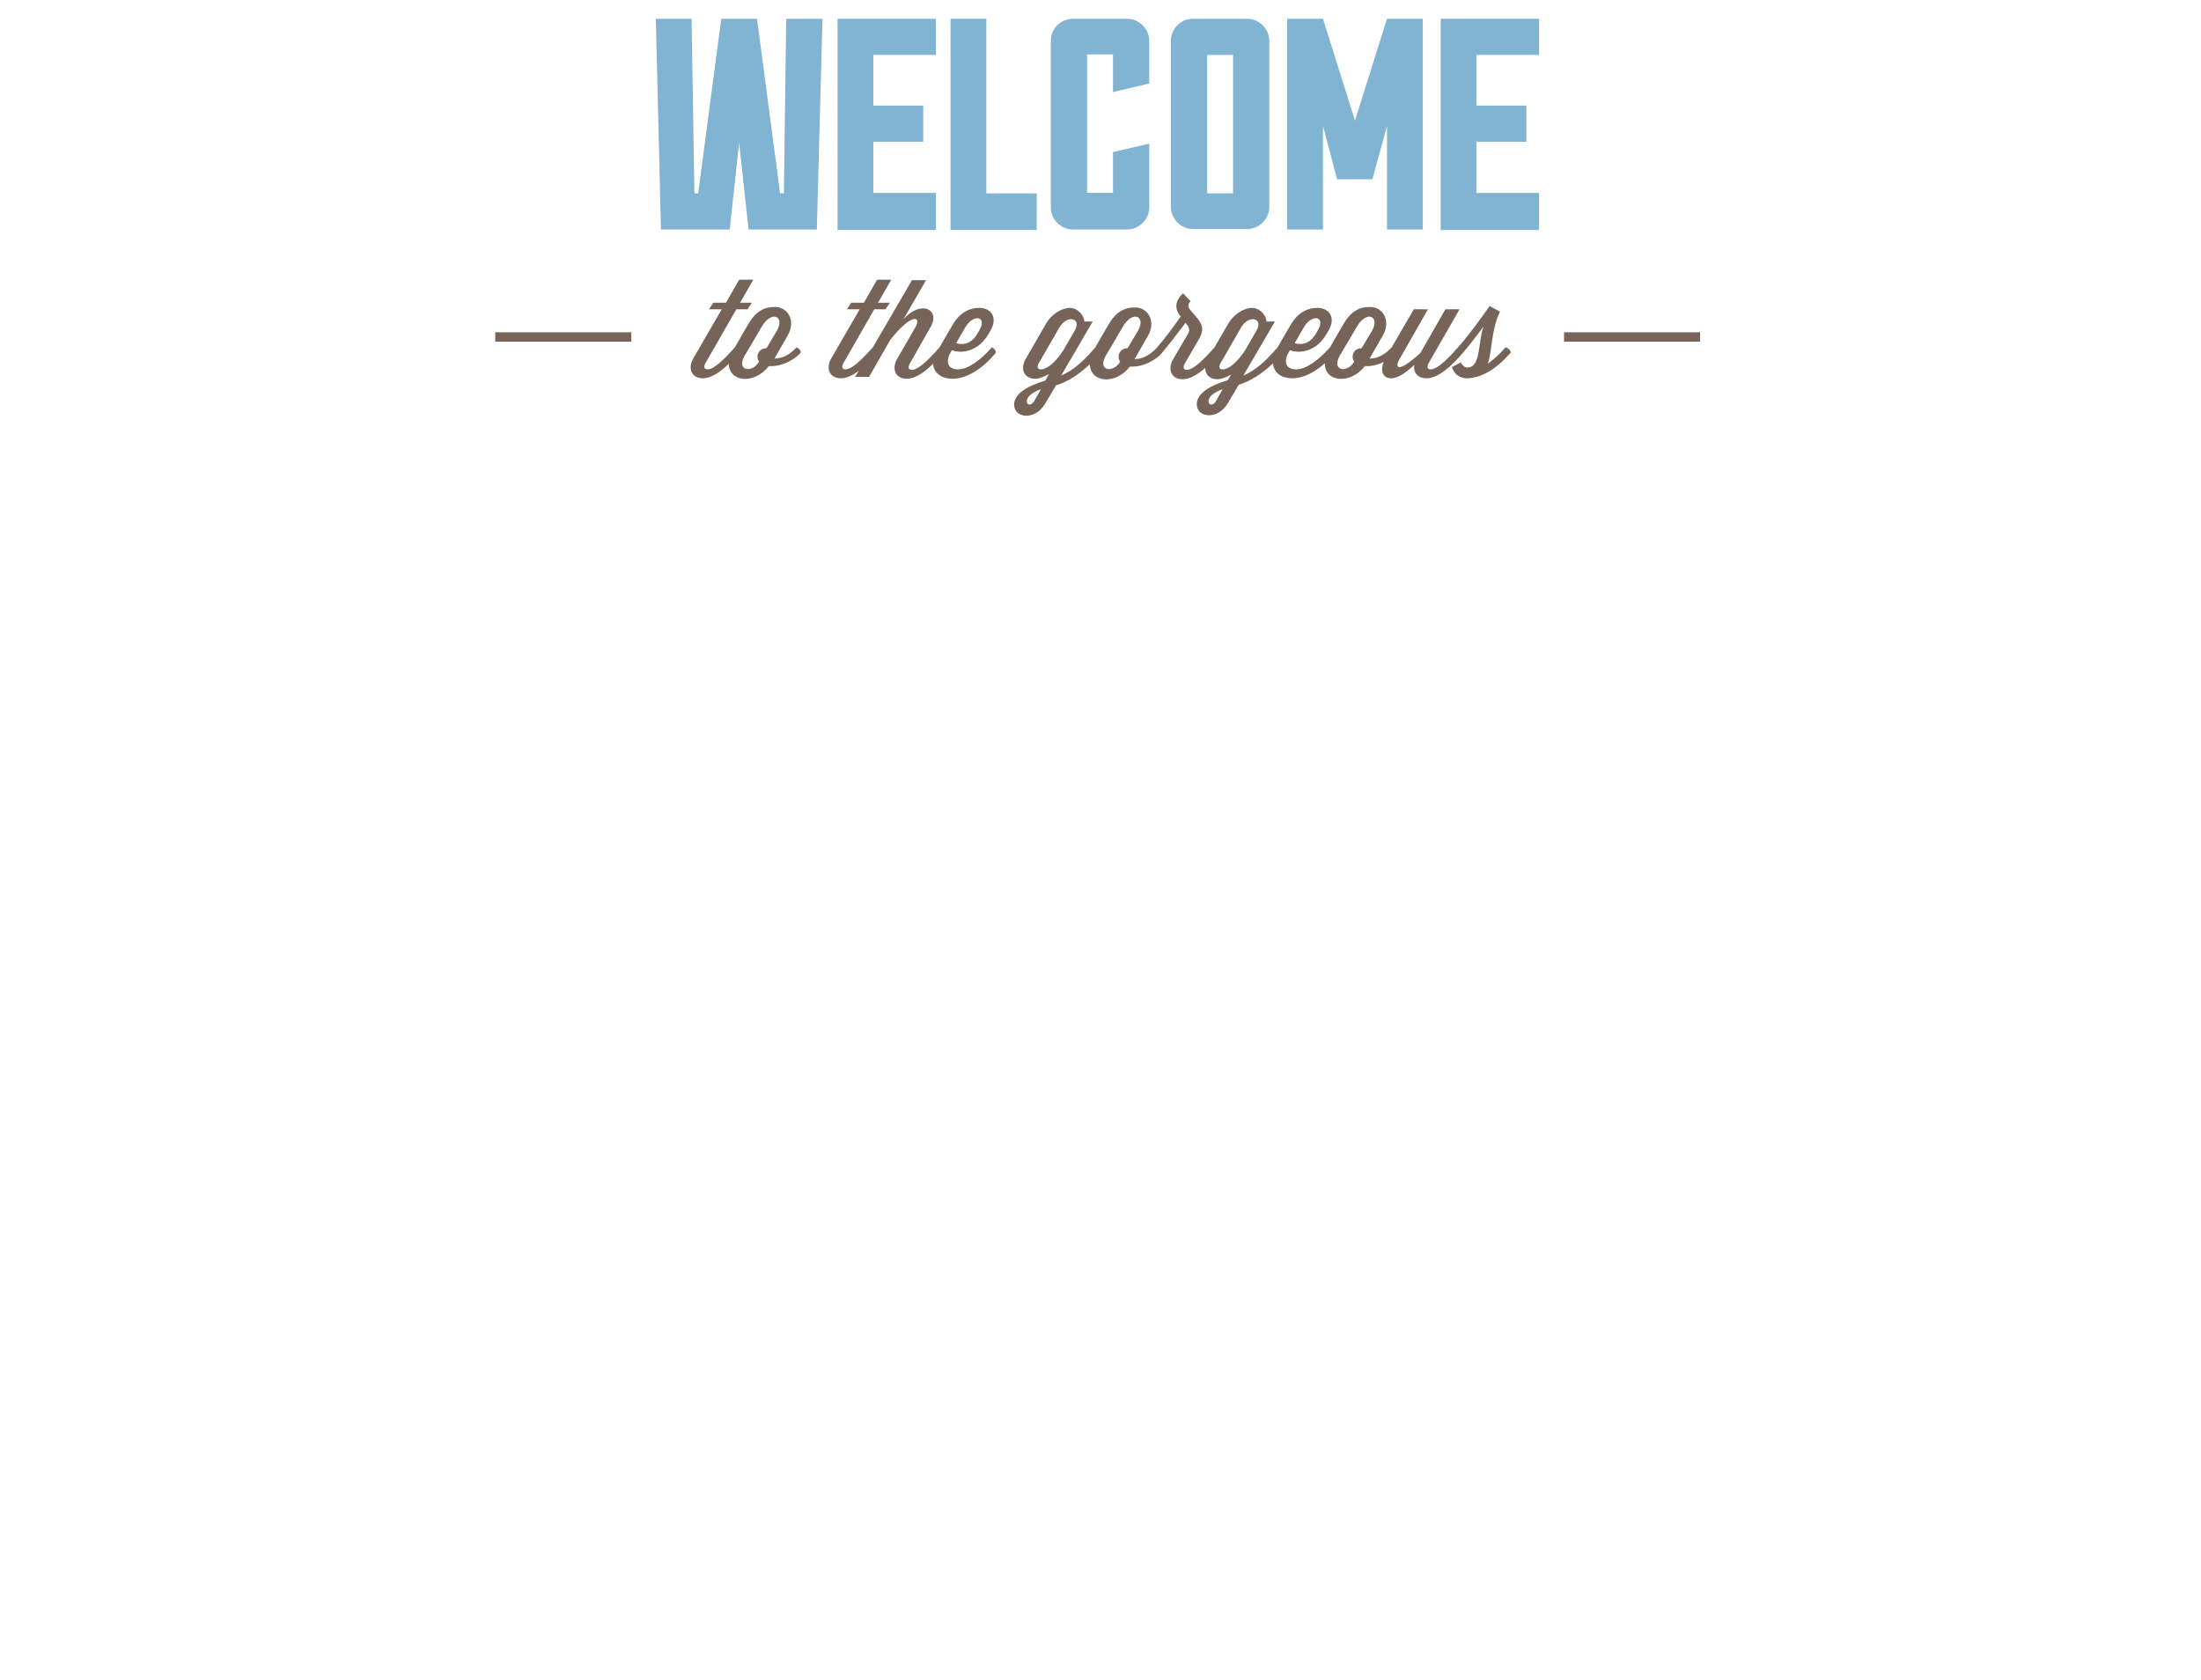 <svg width="469" height="358" viewBox="0 0 469 358" fill="none" xmlns="http://www.w3.org/2000/svg">
<g filter="url(#filter0_d)">
<path d="M169.739 70L169.539 70.2C168.134 71.7 166.529 72.4 165.024 72.4L167.833 67.5C169.639 64.4 167.933 61.4 165.124 61.4C162.817 61.4 161.011 62.3 159.305 65.3L157.8 67.9L156.596 70L156.396 70.2C154.189 72.7 152.082 74.7 150.778 74.7C150.075 74.7 149.774 74.2 150.477 73.1L156.897 61.9H159.305L160.208 60.5H157.7L160.509 55.6H157.499L154.69 60.5H151.981L151.078 61.9H153.787L147.768 72.3C146.463 74.5 147.366 76.6 149.774 76.6C151.48 76.6 153.486 75.3 155.292 73.5C155.292 77.3 160.609 78.1 163.82 74H164.522C166.328 74 169.137 72.9 170.642 71.1C170.642 70.6 170.14 70.2 169.739 70ZM163.318 70.2H163.218C162.215 70.2 161.412 71 161.412 72C161.412 72.4 161.512 72.7 161.713 73V73.1C160.309 75.5 156.897 75.1 158.603 71.9L160.91 68L162.315 65.6C164.422 62 167.331 63.4 165.525 66.5L163.318 70.2Z" fill="#766458"/>
<path d="M211.375 70L211.174 70.2C208.967 72.7 206.258 74.7 204.151 74.7C202.345 74.7 201.242 73.5 202.546 71.1L202.847 70.6C204.753 71.4 208.465 71 210.672 67.1L211.074 66.4C212.679 63.6 211.174 61.6 208.666 61.6C206.258 61.6 204.352 62.9 203.048 65.1L200.138 70.1L199.938 70.3C197.73 72.8 195.624 74.8 194.319 74.8C193.617 74.8 193.316 74.3 194.018 73.2L198.332 65.6C199.637 63.3 198.433 61.7 196.727 61.7C195.423 61.7 194.018 62.4 192.513 64L197.329 55.7H194.319L185.992 70L185.792 70.2C183.584 72.7 181.477 74.7 180.173 74.7C179.471 74.7 179.17 74.2 179.872 73.1L186.293 61.9H188.701L189.604 60.5H187.096L189.905 55.6H186.895L184.086 60.5H181.377L180.474 61.9H183.183L177.163 72.3C175.859 74.5 176.762 76.6 179.17 76.6C180.374 76.6 181.678 76 182.982 75L182.18 76.3H185.19L189.704 68.4C194.319 62.6 196.326 63.4 195.122 65.6L191.209 72.4C189.905 74.6 190.808 76.7 193.216 76.7C195.022 76.7 197.028 75.3 198.834 73.5C198.934 75.4 200.54 76.7 202.947 76.7C206.358 76.7 209.77 74.1 212.177 71.2C212.278 70.6 211.776 70.2 211.375 70ZM205.656 65.8C207.362 62.8 210.472 63.3 208.666 66.4L208.265 67.1C206.86 69.5 204.854 69.5 203.75 69.1L205.656 65.8Z" fill="#766458"/>
<path d="M320.831 70L320.63 70.2C319.527 71.5 318.222 72.6 317.018 73.5C318.022 70.6 317.721 66.3 319.627 62.4L317.42 61.2C316.216 62.9 313.507 66.8 310.698 70L310.497 70.2C308.29 72.7 306.183 74.7 304.879 74.7C304.177 74.7 303.876 74.2 304.578 73.1L310.999 61.9H307.989L302.672 71.2C300.364 73.3 298.659 74.4 298.057 74.2C297.354 73.9 298.057 72.8 298.458 72.1L304.277 61.9H301.267L296.552 70L296.351 70.2C294.947 71.7 293.341 72.4 291.836 72.4L294.646 67.5C296.451 64.4 294.746 61.4 291.937 61.4C289.629 61.4 287.823 62.3 286.118 65.3L284.613 67.9L283.409 70L283.208 70.2C281.001 72.7 278.292 74.7 276.185 74.7C274.38 74.7 273.276 73.5 274.58 71.1L274.881 70.6C276.787 71.4 280.5 71 282.707 67.1L283.108 66.4C284.713 63.6 283.208 61.6 280.7 61.6C278.292 61.6 276.386 62.9 275.082 65.1L272.172 70.1L271.972 70.3C269.464 73.2 267.357 75 264.949 76L271.671 64.5H269.865C269.865 63.3 268.561 61.6 266.755 61.6C265.15 61.6 262.842 62.9 261.638 65.1L258.729 70.1L258.528 70.3C256.321 72.8 254.214 74.8 252.91 74.8C252.207 74.8 251.906 74.3 252.609 73.2L255.619 68C256.622 66.2 256.12 65.1 255.217 63.9L253.512 61.9C253.11 61.4 253.11 60.7 253.712 60.2L252.107 58.5C250.402 60 250.301 61.7 251.305 63.1L251.606 63.4C250.301 65.3 248.495 67.8 246.489 70.1L246.288 70.3C244.884 71.8 243.278 72.5 241.774 72.5L244.583 67.6C246.389 64.5 244.683 61.5 241.874 61.5C239.566 61.5 237.76 62.4 236.055 65.4L234.55 68L233.346 70.1L233.145 70.3C230.637 73.2 228.53 75 226.123 76L232.844 64.5H231.039C231.039 63.3 229.734 61.6 227.928 61.6C226.323 61.6 224.016 62.9 222.812 65.1L218.598 72.4C217.294 74.6 218.197 76.7 220.605 76.7C221.407 76.7 222.411 76.3 223.514 75.7L222.712 77.1C218.698 78.3 216.09 80 216.09 82.2C216.09 85.1 220.504 85.7 222.712 82L225.019 78.1C227.427 77.4 229.734 75.9 232.243 73.6C232.243 77.4 237.56 78.2 240.77 74.1H241.473C243.278 74.1 246.088 73 247.592 71.2C248.997 69.5 250.201 68 252.609 64.8L253.01 65.3C253.411 65.8 253.512 66.4 253.211 67L250 72.5C248.696 74.7 249.599 76.8 252.007 76.8C253.512 76.8 255.217 75.8 256.822 74.4C256.822 75.8 257.725 76.8 259.431 76.8C260.234 76.8 261.237 76.4 262.34 75.8L261.638 77C257.625 78.2 255.017 79.9 255.017 82.1C255.017 85 259.431 85.6 261.638 81.9L263.946 78C266.353 77.2 268.761 75.8 271.27 73.4C271.37 75.3 272.875 76.6 275.383 76.6C277.791 76.6 280.299 75.2 282.305 73.4C282.205 77.3 287.623 78.1 290.833 74H291.535C292.438 74 293.743 73.7 294.846 73.1C294.044 75.2 294.746 76.6 296.451 76.6C298.057 76.6 299.963 75.1 301.367 73.7C301.066 75.3 302.07 76.6 303.976 76.6C306.484 76.6 309.293 74 311.801 71.1C313.507 69.1 315.012 67 316.115 65.6C314.911 68.7 315.614 74.3 312.704 74.3C311.701 74.3 311.3 73.2 311.3 73.2L309.394 74.2C309.394 74.2 309.895 76.6 312.704 76.6C313.005 76.6 313.206 76.6 313.507 76.5H313.607C316.717 76.1 319.727 73.7 321.934 71.1C321.834 70.6 321.332 70.1 320.831 70ZM277.791 65.8C279.496 62.8 282.606 63.3 280.801 66.4L280.399 67.1C278.995 69.5 276.988 69.5 275.885 69.1L277.791 65.8ZM220.404 81.4C219.802 82.5 218.799 82.4 218.799 81.5C218.799 80.7 219.501 79.8 221.809 78.9L220.404 81.4ZM221.809 74.7C221.106 74.7 220.805 74.2 221.508 73.1L225.721 65.8C227.327 63 230.537 63.7 229.032 66.4L226.725 70.4C224.919 73.3 223.012 74.7 221.809 74.7ZM240.269 70.2H240.168C239.165 70.2 238.362 71 238.362 72C238.362 72.4 238.463 72.7 238.663 73V73.1C237.259 75.5 233.848 75.1 235.553 71.9L237.861 68L239.265 65.6C241.372 62 244.282 63.4 242.476 66.5L240.269 70.2ZM259.13 81.4C258.528 82.5 257.525 82.4 257.525 81.5C257.525 80.7 258.227 79.8 260.535 78.9L259.13 81.4ZM260.535 74.7C259.832 74.7 259.531 74.2 260.234 73.1L264.447 65.8C266.053 63 269.263 63.7 267.758 66.4L265.451 70.4C263.645 73.3 261.738 74.7 260.535 74.7ZM290.131 70.2H290.031C289.027 70.2 288.225 71 288.225 72C288.225 72.4 288.325 72.7 288.526 73V73.1C287.121 75.5 283.71 75.1 285.416 71.9L287.723 68L289.128 65.6C291.234 62 294.144 63.4 292.338 66.5L290.131 70.2Z" fill="#766458"/>
<path d="M134.525 66.8H105.53V68.8H134.525V66.8Z" fill="#766458"/>
<path d="M362.266 66.8H333.271V68.8H362.266V66.8Z" fill="#766458"/>
<path d="M167.532 0H175.257L174.053 44.9H159.506L157.499 26.4L155.493 44.9H140.845L139.742 0H147.367L147.968 37.2H148.771L153.687 0H161.312L166.228 37.2H167.03L167.532 0Z" fill="#81B3D3"/>
<path d="M199.436 37.2V45H178.468V0H199.436V7.7H186.093V18.5H196.727V26.2H186.093V37.1H199.436V37.2Z" fill="#81B3D3"/>
<path d="M220.906 37.2V45H202.546V0H210.171V37.2H220.906Z" fill="#81B3D3"/>
<path d="M237.159 28.4L244.884 26.6V40.2C244.884 42.8 242.677 44.9 240.169 44.9H228.631C226.023 44.9 223.916 42.7 223.916 40.2V4.7C223.916 2.1 226.023 0 228.631 0H240.169C242.677 0 244.884 2.1 244.884 4.7V13.8L237.159 15.6V7.6H231.641V37.1H237.159V28.4Z" fill="#81B3D3"/>
<path d="M265.752 0C268.26 0 270.467 2.1 270.467 4.7V40.1C270.467 42.7 268.26 44.8 265.752 44.8H254.214C251.606 44.8 249.499 42.6 249.499 40.1V4.7C249.499 2.1 251.606 0 254.214 0H265.752ZM262.742 7.7H257.224V37.2H262.742V7.7Z" fill="#81B3D3"/>
<path d="M295.549 0H303.173V44.9H295.549V22.8L292.439 34.2H284.914L281.904 22.8V44.9H274.279V0H281.904L288.726 21.7L295.549 0Z" fill="#81B3D3"/>
<path d="M327.954 37.2V45H306.986V0H327.954V7.7H314.611V18.5H325.245V26.2H314.611V37.1H327.954V37.2Z" fill="#81B3D3"/>
<path d="M48.445 157.6C44.833 154.6 40.318 152.6 35.502 152.6C31.891 152.6 27.175 154.7 27.175 158.9C27.175 163.3 32.493 165 35.803 166L40.82 167.5C51.254 170.6 59.38 175.8 59.38 187.9C59.38 195.3 57.574 203 51.655 208C45.736 213 37.91 215 30.386 215C20.955 215 11.625 211.8 4 206.5L12.126 191C17.042 195.3 22.761 198.7 29.483 198.7C34.098 198.7 38.914 196.4 38.914 191.2C38.914 185.7 31.289 183.9 27.075 182.7C14.835 179.1 6.809 176 6.809 161.5C6.809 146.3 17.644 136.4 32.693 136.4C40.218 136.4 49.548 138.8 56.17 142.6L48.445 157.6Z" fill="white"/>
<path d="M95.899 154.8V167.3H117.87V183.8H95.899V196.7H119.175V213.2H76.436V138.4H119.175V154.9L95.899 154.8Z" fill="white"/>
<path d="M133.622 138.4H161.312C182.18 138.4 199.436 154.8 199.436 175.8C199.436 196.8 182.079 213.2 161.312 213.2H133.622V138.4ZM153.185 196.7H157.6C169.238 196.7 179.17 190.3 179.17 175.8C179.17 162.4 170.341 154.9 157.8 154.9H153.185V196.7Z" fill="white"/>
<path d="M291.636 174.4C291.636 198.6 274.179 215.7 250.101 215.7C226.022 215.7 208.566 198.6 208.566 174.4C208.566 151.8 228.531 135.9 250.101 135.9C271.671 135.9 291.636 151.8 291.636 174.4ZM228.832 174.5C228.832 187.4 238.363 196.8 250 196.8C261.638 196.8 271.169 187.4 271.169 174.5C271.169 164.2 261.638 154.7 250 154.7C238.463 154.7 228.832 164.2 228.832 174.5Z" fill="white"/>
<path d="M301.97 138.4H321.533L357.249 184.2H357.45V138.4H377.014V213.2H357.45L321.734 167.3H321.533V213.2H301.97V138.4Z" fill="white"/>
<path d="M412.429 200.2L407.212 213.2H386.545L415.439 138.4H436.708L465 213.2H444.233L439.317 200.2H412.429ZM426.073 161.5H425.873L417.847 185.3H434.1L426.073 161.5Z" fill="white"/>
<path d="M112.252 287.7C119.977 285.1 120.479 275.5 112.955 275.5C110.848 275.5 108.34 277 106.634 279.9L96.401 297.6C95.899 298.4 95.498 299.1 94.896 299.8C92.287 296.2 92.99 290.8 96.702 288.4L95.197 286.5C87.171 291.6 89.579 306.2 102.922 306.2C114.259 306.2 119.576 292.6 112.252 287.7ZM102.822 303.3C100.514 303.3 98.808 302.8 97.304 302C98.006 301.2 98.608 300.3 99.21 299.3L105.631 288.2L106.634 288.3C115.563 290.2 112.052 303.3 102.822 303.3ZM106.935 286L110.045 280.7C112.854 275.9 116.366 278.7 114.459 282.3C112.955 285.1 110.848 285.9 106.935 286Z" fill="white"/>
<path d="M144.457 300C143.855 302.2 145.059 304.1 147.567 304.1C149.072 304.1 150.978 303.1 152.885 301.6C153.085 303.1 154.289 304.1 156.195 304.1C158.202 304.1 160.409 302.7 162.616 300.7C162.215 302.7 163.118 304.1 165.024 304.1C167.131 304.1 169.438 302.2 171.244 300.5C170.843 302.5 172.047 304.1 174.455 304.1C177.565 304.1 181.177 300.7 184.387 297.1C184.387 297 184.287 297 184.287 296.9C186.394 294.5 188.199 291.9 189.604 290.1C188.099 294 188.902 301.1 185.29 301.1C183.986 301.1 183.484 299.7 183.484 299.7L181.076 300.9C181.076 300.9 181.779 304 185.29 304C185.691 304 185.992 304 186.394 303.9H186.494C189.303 303.5 192.012 301.8 194.42 299.7C194.52 302.2 196.426 304 199.536 304C203.85 304 208.164 300.6 211.275 297C210.974 296.5 210.372 295.9 209.87 295.7L209.569 296C206.86 299.2 203.349 301.7 200.64 301.7C198.332 301.7 196.928 300.2 198.633 297.2L199.035 296.5C201.443 297.5 206.058 297 208.967 292.1L209.469 291.2C211.475 287.7 209.569 285.1 206.459 285.1C203.349 285.1 200.941 286.7 199.336 289.5L195.624 295.8H195.523L195.222 296.1C193.818 297.7 192.112 299.2 190.607 300.2C191.811 296.6 191.51 291 193.918 286.2L191.109 284.7C189.504 286.9 186.093 291.8 182.682 295.8L182.782 295.9L182.682 296.1C179.973 299.3 177.264 301.8 175.558 301.8C174.756 301.8 174.254 301.2 175.157 299.7L183.283 285.5H179.471L172.749 297.3C169.84 299.9 167.633 301.4 166.93 301.1C166.027 300.7 166.93 299.3 167.432 298.5L174.856 285.6H171.044L165.024 296C164.924 295.9 164.823 295.9 164.723 295.8L164.422 296.1C161.713 299.3 159.004 301.8 157.299 301.8C156.496 301.8 155.995 301.2 156.898 299.7L163.018 289H160.81C160.911 287.4 159.305 285.2 156.797 285.2C154.791 285.2 151.881 286.8 150.276 289.6L146.464 296.2C146.263 296 146.062 295.9 145.862 295.8L145.561 296.1C142.852 299.3 139.34 301.8 136.632 301.8C134.324 301.8 132.92 300.3 134.625 297.3L138.538 290.5C140.745 286.7 144.658 287.4 142.35 291.3L141.849 292.2H144.959L145.46 291.3C147.467 287.8 145.561 285.2 142.451 285.2C139.34 285.2 136.933 286.8 135.327 289.6L131.515 296.1C131.415 296 131.314 296 131.214 295.9L130.913 296.2C128.204 299.4 124.693 301.9 121.984 301.9C119.677 301.9 118.272 300.4 119.977 297.4L120.379 296.7C122.787 297.7 127.402 297.2 130.311 292.3L130.813 291.4C132.819 287.9 130.913 285.3 127.803 285.3C124.693 285.3 122.285 286.9 120.68 289.7L116.667 296.5C114.259 300.5 116.366 304.3 120.88 304.3C124.191 304.3 127.602 302.3 130.311 299.7C130.211 302.3 132.217 304.3 135.428 304.3C138.638 304.1 141.748 302.3 144.457 300ZM202.646 290.4C204.854 286.6 208.766 287.3 206.459 291.2L205.957 292.1C204.151 295.2 201.643 295.1 200.239 294.6L202.646 290.4ZM148.27 299.7L153.587 290.5C155.593 287 159.707 287.9 157.801 291.3L154.791 296.5C152.483 300.1 150.176 301.8 148.671 301.8C147.868 301.7 147.367 301.2 148.27 299.7ZM123.991 290.4C126.198 286.6 130.11 287.3 127.803 291.2L127.301 292.1C125.495 295.2 122.987 295.1 121.583 294.6L123.991 290.4Z" fill="white"/>
<path d="M253.01 304.1C257.324 304.1 261.638 300.7 264.748 297.1C264.448 296.6 263.846 296 263.344 295.8L263.043 296.1C260.334 299.3 256.823 301.8 254.114 301.8C251.806 301.8 250.402 300.3 252.107 297.3L252.509 296.6C254.916 297.6 259.532 297.1 262.441 292.2L262.943 291.3C264.949 287.8 263.043 285.2 259.933 285.2C256.823 285.2 254.415 286.8 252.81 289.6L249.098 295.9C249.098 295.9 248.997 295.9 248.997 295.8L248.696 296.1C245.987 299.3 243.279 301.8 241.573 301.8C240.77 301.8 240.269 301.2 241.172 299.7L246.69 290.1C248.295 287.2 246.79 285.1 244.683 285.1C243.078 285.1 241.272 286 239.366 288L245.486 277.5H241.573L230.838 296C230.738 295.9 230.537 295.8 230.437 295.7L230.136 296C227.427 299.2 224.718 301.7 223.013 301.7C222.21 301.7 221.708 301.1 222.611 299.6L230.738 285.4H233.848L234.952 283.6H231.841L235.453 277.4H231.641L228.029 283.6H224.618L223.514 285.4H227.026L219.401 298.6C217.796 301.4 218.899 304 222.009 304C223.916 304 225.922 302.8 228.029 301L226.524 303.6H230.337L236.155 293.6C241.974 286.3 244.583 287.2 242.978 290L238.062 298.6C236.456 301.4 237.56 304 240.67 304C242.978 304 245.586 302.2 247.994 299.8C247.994 302.3 249.9 304.1 253.01 304.1ZM256.12 290.4C258.328 286.6 262.24 287.3 259.933 291.2L259.431 292.1C257.625 295.2 255.117 295.1 253.713 294.6L256.12 290.4Z" fill="white"/>
<path d="M368.386 295.8L368.085 296.1C365.376 299.3 362.667 301.8 360.962 301.8C360.159 301.8 359.657 301.2 360.56 299.7L373.402 277.5H369.59L363.971 287.1C363.269 286 362.065 285.1 360.46 285.1C358.453 285.1 355.544 286.7 353.939 289.5L350.227 295.9C350.126 295.9 350.026 295.8 350.026 295.8L349.725 296.1C347.016 299.3 344.307 301.8 342.602 301.8C341.799 301.8 341.298 301.2 342.201 299.7L347.719 290.1C349.324 287.2 347.819 285.1 345.712 285.1C344.107 285.1 342.301 286 340.395 287.9L341.799 285.4H337.987L331.867 295.9C331.767 295.8 331.666 295.7 331.466 295.7L331.165 296C328.456 299.2 325.747 301.7 324.041 301.7C323.239 301.7 322.737 301.1 323.64 299.6L329.76 288.9H327.854C327.954 287.3 326.349 285.1 323.841 285.1C321.834 285.1 318.925 286.7 317.32 289.5L313.608 295.8L313.407 296C310.698 299.2 307.989 301.7 306.284 301.7C305.481 301.7 304.979 301.1 305.882 299.6L309.695 293C310.999 290.7 310.397 289.4 309.193 287.9L307.086 285.3C306.585 284.6 306.585 283.8 307.287 283.1L305.28 280.9C303.073 282.8 302.973 285 304.277 286.7L304.578 287.1C302.873 289.5 300.665 292.7 298.157 295.6C298.258 295.7 298.358 295.8 298.458 295.9C295.348 299.5 292.639 301.8 289.63 303.1L294.445 294.9H290.733L290.332 295.6C288.325 299.1 286.018 301.7 283.008 301.7C280.399 301.7 279.898 299.1 282.205 295.2L283.309 293.3C284.011 293.4 284.714 293.5 285.516 293.5C299.06 293.5 305.581 275.4 293.643 275.4C291.536 275.4 289.028 276.9 287.322 279.8L281.403 290C279.196 288.8 277.992 286.7 277.992 284.6C277.992 282.8 278.794 281.1 280.399 279.8L279.196 277.6C276.487 279.5 275.283 282.1 275.283 284.7C275.283 287.7 276.988 290.6 280.098 292.2L278.995 294.2C276.286 298.8 276.788 303.9 282.205 303.9C283.811 303.9 285.215 303.4 286.319 302.7L285.315 304.4C280.199 306 276.988 308 276.988 310.9C276.988 314.5 282.607 315.3 285.315 310.6L288.225 305.6C292.138 304.4 296.05 301.7 300.264 296.8C300.164 296.7 300.164 296.6 300.063 296.4C301.769 294.4 303.174 292.5 306.083 288.6L306.585 289.2C307.086 289.8 307.287 290.6 306.785 291.4L302.772 298.4C301.167 301.2 302.271 303.8 305.381 303.8C307.287 303.8 309.394 302.6 311.4 300.8C311.4 302.5 312.504 303.8 314.711 303.8C316.216 303.8 318.122 302.8 320.028 301.3C320.229 302.8 321.433 303.8 323.339 303.8C325.145 303.8 327.152 302.7 329.058 301L327.653 303.4H331.466L337.285 293.3C343.104 286 345.712 287 344.006 289.8L339.09 298.4C337.485 301.2 338.589 303.8 341.699 303.8C343.705 303.8 345.913 302.4 348.12 300.5C347.919 302.4 349.123 303.8 351.431 303.8C352.936 303.8 354.842 302.8 356.748 301.3C356.949 302.8 358.152 303.8 360.059 303.8C363.169 303.8 366.781 300.4 369.991 296.8C369.59 296.6 368.887 296 368.386 295.8ZM290.231 281.6C291.335 279.7 292.639 278.8 293.643 278.8C299.662 278.8 295.448 291.1 285.516 291.1H284.714L290.231 281.6ZM282.105 310.2C281.302 311.6 279.998 311.4 279.998 310.4C279.998 309.4 280.901 308.3 283.811 307.2L282.105 310.2ZM321.935 296.4C319.627 300 317.32 301.7 315.815 301.7C315.012 301.7 314.51 301.1 315.413 299.6L320.731 290.4C322.737 286.9 326.851 287.8 324.944 291.2L321.935 296.4ZM358.754 296.2C356.447 300 354.139 301.7 352.534 301.7C351.732 301.7 351.23 301.1 352.133 299.6L357.45 290.4C359.457 286.9 363.57 287.8 361.664 291.2L358.754 296.2Z" fill="white"/>
<path d="M241.272 331.8L240.971 332.1C238.262 335.3 235.554 337.8 233.848 337.8C233.045 337.8 232.544 337.2 233.447 335.7L238.965 326.1C240.57 323.2 239.065 321.1 236.958 321.1C235.353 321.1 233.547 322 231.641 323.9L233.045 321.4H229.233L223.113 332C222.912 331.9 222.812 331.8 222.611 331.7L222.31 332C220.605 333.9 218.498 334.8 216.592 334.8L220.204 328.6C222.511 324.6 220.404 320.9 216.792 320.9C213.883 320.9 211.576 322.1 209.368 325.9L207.462 329.1L205.857 331.9C205.757 331.8 205.656 331.8 205.556 331.7L205.255 332C202.145 335.6 199.436 337.9 196.426 339.2L206.86 321.4H203.048L196.326 333.1C193.416 335.8 191.109 337.3 190.407 337C189.504 336.6 190.407 335.2 190.908 334.4L198.332 321.5H194.52L188.4 332C188.3 331.9 188.199 331.9 188.099 331.8L187.798 332.1C185.089 335.3 182.381 337.8 180.675 337.8C179.872 337.8 179.371 337.2 180.274 335.7L185.792 326.1C187.397 323.2 185.892 321.1 183.785 321.1C182.18 321.1 180.374 322 178.468 323.9L179.872 321.4H176.06L169.94 331.9C169.84 331.8 169.739 331.7 169.539 331.7L169.238 332C166.529 335.2 163.82 337.7 162.115 337.7C161.312 337.7 160.81 337.1 161.713 335.6L167.833 324.9H165.626C165.726 323.3 164.121 321.1 161.613 321.1C159.606 321.1 156.697 322.7 155.092 325.5L151.179 332.3C150.878 332.1 150.577 331.9 150.376 331.8L150.075 332.1C147.367 335.3 143.955 337.8 140.243 337.8C137.635 337.8 136.03 335.2 138.337 331.3L139.441 329.4C140.143 329.5 140.845 329.6 141.648 329.6C145.661 329.6 150.276 327.5 153.286 322.3C154.389 320.4 154.791 318.7 154.791 317.2C154.791 313.8 152.584 311.5 149.774 311.5C147.668 311.5 145.159 313 143.454 315.9L137.535 326.1C135.327 324.9 134.123 322.8 134.123 320.7C134.123 318.9 134.926 317.2 136.531 315.9L135.327 313.7C132.619 315.6 131.415 318.2 131.415 320.8C131.415 323.8 133.12 326.7 136.23 328.3L135.127 330.3C132.418 334.9 134.023 340 139.441 340C143.654 340 146.865 338.1 149.473 335.6C148.671 338 149.875 340 152.584 340C154.088 340 155.995 339 157.901 337.5C158.102 339 159.305 340 161.212 340C163.017 340 165.024 338.9 166.93 337.2L165.526 339.6H169.338L175.157 329.5C180.976 322.2 183.584 323.2 181.879 326L176.963 334.6C175.358 337.4 176.461 340 179.571 340C181.578 340 183.885 338.6 186.093 336.6C185.591 338.7 186.594 340 188.5 340C190.306 340 192.413 338.5 194.119 336.9L192.012 340.5C186.895 342 183.584 344.1 183.584 347C183.584 350.6 189.203 351.4 191.912 346.7L194.821 341.7C198.031 340.7 201.142 338.7 204.452 335.5C203.951 340.8 210.974 342 215.288 336.6H216.09C217.495 336.6 219.401 336.1 221.107 335.1L218.598 339.5H222.411L228.23 329.4C234.049 322.1 236.657 323.1 234.952 325.9L230.036 334.5C228.43 337.3 229.534 339.9 232.644 339.9C235.754 339.9 239.366 336.5 242.576 332.9C242.476 332.6 241.774 332 241.272 331.8ZM146.564 317.6C147.668 315.7 148.972 314.8 149.975 314.8C151.38 314.8 152.082 315.7 152.082 317.1C152.082 320.6 147.768 327 141.849 327H141.046L146.564 317.6ZM160.008 332.4C157.7 336 155.393 337.7 153.888 337.7C153.085 337.7 152.584 337.1 153.486 335.6L158.804 326.4C160.81 322.9 164.924 323.8 163.018 327.2L160.008 332.4ZM188.902 346.2C188.099 347.6 186.795 347.4 186.795 346.4C186.795 345.4 187.698 344.3 190.607 343.2L188.902 346.2ZM214.585 332H214.385C213.181 332 212.177 333 212.177 334.3C212.177 334.8 212.278 335.2 212.579 335.6V335.7C210.773 338.8 206.459 338.2 208.666 334.2L211.576 329.2L213.381 326.1C216.09 321.6 219.702 323.4 217.394 327.3L214.585 332Z" fill="white"/>
<path d="M329.459 333.1C329.258 332.5 328.556 331.9 328.055 331.8L327.754 332.1C326.349 333.7 324.643 335.2 323.139 336.2C324.342 332.6 324.041 327 326.449 322.2L323.64 320.7C322.035 322.9 318.624 327.8 315.213 331.8L314.912 332.1C312.203 335.3 309.494 337.8 307.789 337.8C306.986 337.8 306.183 337 306.183 335.2V333.6C308.892 333.9 311.701 332.2 313.507 329.1L314.51 327.3C318.022 321.2 312.303 319.2 308.391 322.8L313.808 313.4H309.996L299.161 332.2C298.96 332 298.659 331.8 298.458 331.7L298.157 332C295.448 335.2 291.937 337.7 289.228 337.7C286.921 337.7 285.516 336.2 287.222 333.2L291.134 326.4C293.342 322.6 297.254 323.3 294.947 327.2L294.445 328.1H297.555L298.057 327.2C300.063 323.7 298.157 321.1 295.047 321.1C291.937 321.1 289.529 322.7 287.924 325.5L284.212 331.9C284.112 331.9 284.011 331.8 284.011 331.8L283.71 332.1C281.001 335.3 278.293 337.8 276.587 337.8C275.784 337.8 275.283 337.2 276.186 335.7L284.312 321.5H280.5L273.778 333.3C270.868 335.9 268.661 337.4 267.959 337.1C267.056 336.7 267.959 335.3 268.461 334.5L275.885 321.6H272.072L264.648 334.3C263.846 335 262.943 335.7 262.24 336.3C263.444 332.7 263.143 327.1 265.551 322.3L262.742 320.8C261.137 323 252.408 334.6 248.897 338.6C249.198 339.1 249.8 339.5 250.302 339.9C252.509 337.4 259.732 328.1 261.036 326.3C259.532 330.2 260.334 337.3 256.722 337.3C255.418 337.3 254.917 335.9 254.917 335.9L252.509 337.1C252.509 337.1 253.211 340.2 256.722 340.2C257.124 340.2 257.425 340.2 257.826 340.1H257.926C259.833 339.8 261.739 339 263.545 337.7C263.545 339.2 264.448 340.2 266.053 340.2C268.16 340.2 270.467 338.3 272.273 336.6C271.872 338.6 273.076 340.2 275.483 340.2C277.891 340.2 280.5 338.3 283.008 335.8C283.008 338.3 285.014 340.2 288.125 340.2C291.235 340.2 294.245 338.5 296.953 336.2L294.846 339.9H298.659L302.973 332.4V335.4C302.973 338.6 303.575 340.3 306.685 340.3C309.795 340.3 313.407 336.9 316.617 333.3C318.824 330.8 320.63 328.2 322.035 326.4C320.53 330.3 321.333 337.4 317.721 337.4C316.417 337.4 315.915 336 315.915 336L313.507 337.2C313.507 337.2 314.209 340.3 317.721 340.3C318.122 340.3 318.423 340.3 318.825 340.2H318.925C322.737 339.5 326.65 336.4 329.459 333.1ZM304.177 330.1L305.28 328.2C309.695 322.1 312.705 323.8 311.3 326.1L309.494 329.2C308.391 331.2 305.08 332.6 304.177 330.1Z" fill="white"/>
<path d="M329.359 335.7C328.155 335.7 327.152 336.7 327.152 337.9C327.152 339.1 328.055 340.1 329.359 340.1C330.563 340.1 331.566 339.2 331.566 337.9C331.566 336.7 330.563 335.7 329.359 335.7Z" fill="white"/>
<path d="M329.559 334.2H333.372L345.311 313.5H341.498L329.559 334.2Z" fill="white"/>
<path d="M84.462 277.6C84.462 277.9 84.361 278.2 84.261 278.5C84.161 278.8 83.96 279.1 83.759 279.3C83.559 279.5 83.258 279.7 82.957 279.9C82.656 280 82.254 280.1 81.853 280.1C81.352 280.1 80.95 280 80.549 279.8C80.148 279.6 79.746 279.4 79.445 279.1C79.144 278.8 79.044 278.5 78.843 278.1C78.743 277.7 78.643 277.3 78.643 276.8C78.643 275.9 78.843 275.2 79.144 274.4C79.445 273.7 79.847 273 80.449 272.5C80.649 272.3 80.95 272 81.251 271.8C81.552 271.6 81.853 271.4 82.154 271.3C82.455 271.2 82.656 271 82.856 270.9C83.057 270.8 83.157 270.8 83.258 270.7L84.662 272.7C84.462 272.8 84.161 272.9 83.86 273.1C83.559 273.2 83.258 273.4 82.957 273.6C82.656 273.8 82.455 274.1 82.254 274.4C82.054 274.7 81.954 275 81.954 275.4C82.656 275.4 83.157 275.6 83.659 276C84.261 276.3 84.462 276.9 84.462 277.6ZM92.388 277.6C92.388 277.9 92.287 278.2 92.187 278.5C92.087 278.8 91.886 279.1 91.685 279.3C91.484 279.5 91.184 279.7 90.883 279.9C90.582 280 90.18 280.1 89.779 280.1C89.277 280.1 88.876 280 88.475 279.8C88.073 279.6 87.672 279.4 87.371 279.1C87.171 278.8 86.97 278.5 86.769 278.1C86.669 277.7 86.569 277.3 86.569 276.8C86.569 275.9 86.769 275.2 87.07 274.4C87.371 273.7 87.772 273 88.374 272.5C88.575 272.3 88.876 272 89.177 271.8C89.478 271.6 89.779 271.4 90.08 271.3C90.381 271.2 90.582 271 90.782 270.9C90.983 270.8 91.083 270.8 91.184 270.7L92.588 272.7C92.388 272.8 92.087 272.9 91.785 273.1C91.484 273.2 91.184 273.4 90.883 273.6C90.582 273.8 90.381 274.1 90.18 274.4C89.98 274.7 89.879 275 89.879 275.4C90.582 275.4 91.083 275.6 91.585 276C92.087 276.3 92.388 276.9 92.388 277.6Z" fill="white"/>
<path d="M358.353 336.5C358.353 336.2 358.453 335.9 358.554 335.6C358.654 335.3 358.855 335 359.055 334.8C359.256 334.6 359.557 334.4 359.858 334.2C360.159 334.1 360.56 334 360.961 334C361.463 334 361.864 334.1 362.266 334.3C362.667 334.5 363.068 334.7 363.369 335C363.67 335.3 363.771 335.6 363.971 336C364.072 336.4 364.172 336.8 364.172 337.3C364.172 338.2 363.971 338.9 363.67 339.7C363.369 340.4 362.968 341.1 362.366 341.6C362.165 341.8 361.864 342.1 361.563 342.3C361.262 342.5 360.961 342.7 360.66 342.8C360.36 342.9 360.159 343.1 359.958 343.2C359.758 343.3 359.657 343.3 359.557 343.4L358.152 341.4C358.353 341.3 358.654 341.2 358.955 341C359.256 340.9 359.557 340.7 359.858 340.5C360.159 340.3 360.359 340 360.56 339.7C360.761 339.4 360.861 339.1 360.861 338.7C360.159 338.7 359.657 338.5 359.156 338.1C358.654 337.8 358.353 337.2 358.353 336.5ZM350.528 336.5C350.528 336.2 350.628 335.9 350.728 335.6C350.828 335.3 351.029 335 351.23 334.8C351.43 334.6 351.731 334.4 352.032 334.2C352.333 334.1 352.735 334 353.136 334C353.638 334 354.039 334.1 354.44 334.3C354.842 334.5 355.243 334.7 355.544 335C355.744 335.3 355.945 335.6 356.146 336C356.246 336.4 356.346 336.8 356.346 337.3C356.346 338.2 356.146 338.9 355.845 339.7C355.544 340.4 355.143 341.1 354.541 341.6C354.34 341.8 354.039 342.1 353.738 342.3C353.437 342.5 353.136 342.7 352.835 342.8C352.534 342.9 352.333 343.1 352.133 343.2C351.932 343.3 351.832 343.3 351.731 343.4L350.327 341.4C350.628 341.3 350.828 341.2 351.129 341C351.43 340.9 351.731 340.7 352.032 340.5C352.333 340.3 352.534 340 352.735 339.7C352.935 339.4 353.036 339.1 353.036 338.7C352.333 338.7 351.832 338.5 351.33 338.1C350.728 337.8 350.528 337.2 350.528 336.5Z" fill="white"/>
</g>
<defs>
<filter id="filter0_d" x="0" y="0" width="469" height="357.965" filterUnits="userSpaceOnUse" color-interpolation-filters="sRGB">
<feFlood flood-opacity="0" result="BackgroundImageFix"/>
<feColorMatrix in="SourceAlpha" type="matrix" values="0 0 0 0 0 0 0 0 0 0 0 0 0 0 0 0 0 0 127 0"/>
<feOffset dy="4"/>
<feGaussianBlur stdDeviation="2"/>
<feColorMatrix type="matrix" values="0 0 0 0 0 0 0 0 0 0 0 0 0 0 0 0 0 0 0.25 0"/>
<feBlend mode="normal" in2="BackgroundImageFix" result="effect1_dropShadow"/>
<feBlend mode="normal" in="SourceGraphic" in2="effect1_dropShadow" result="shape"/>
</filter>
</defs>
</svg>
